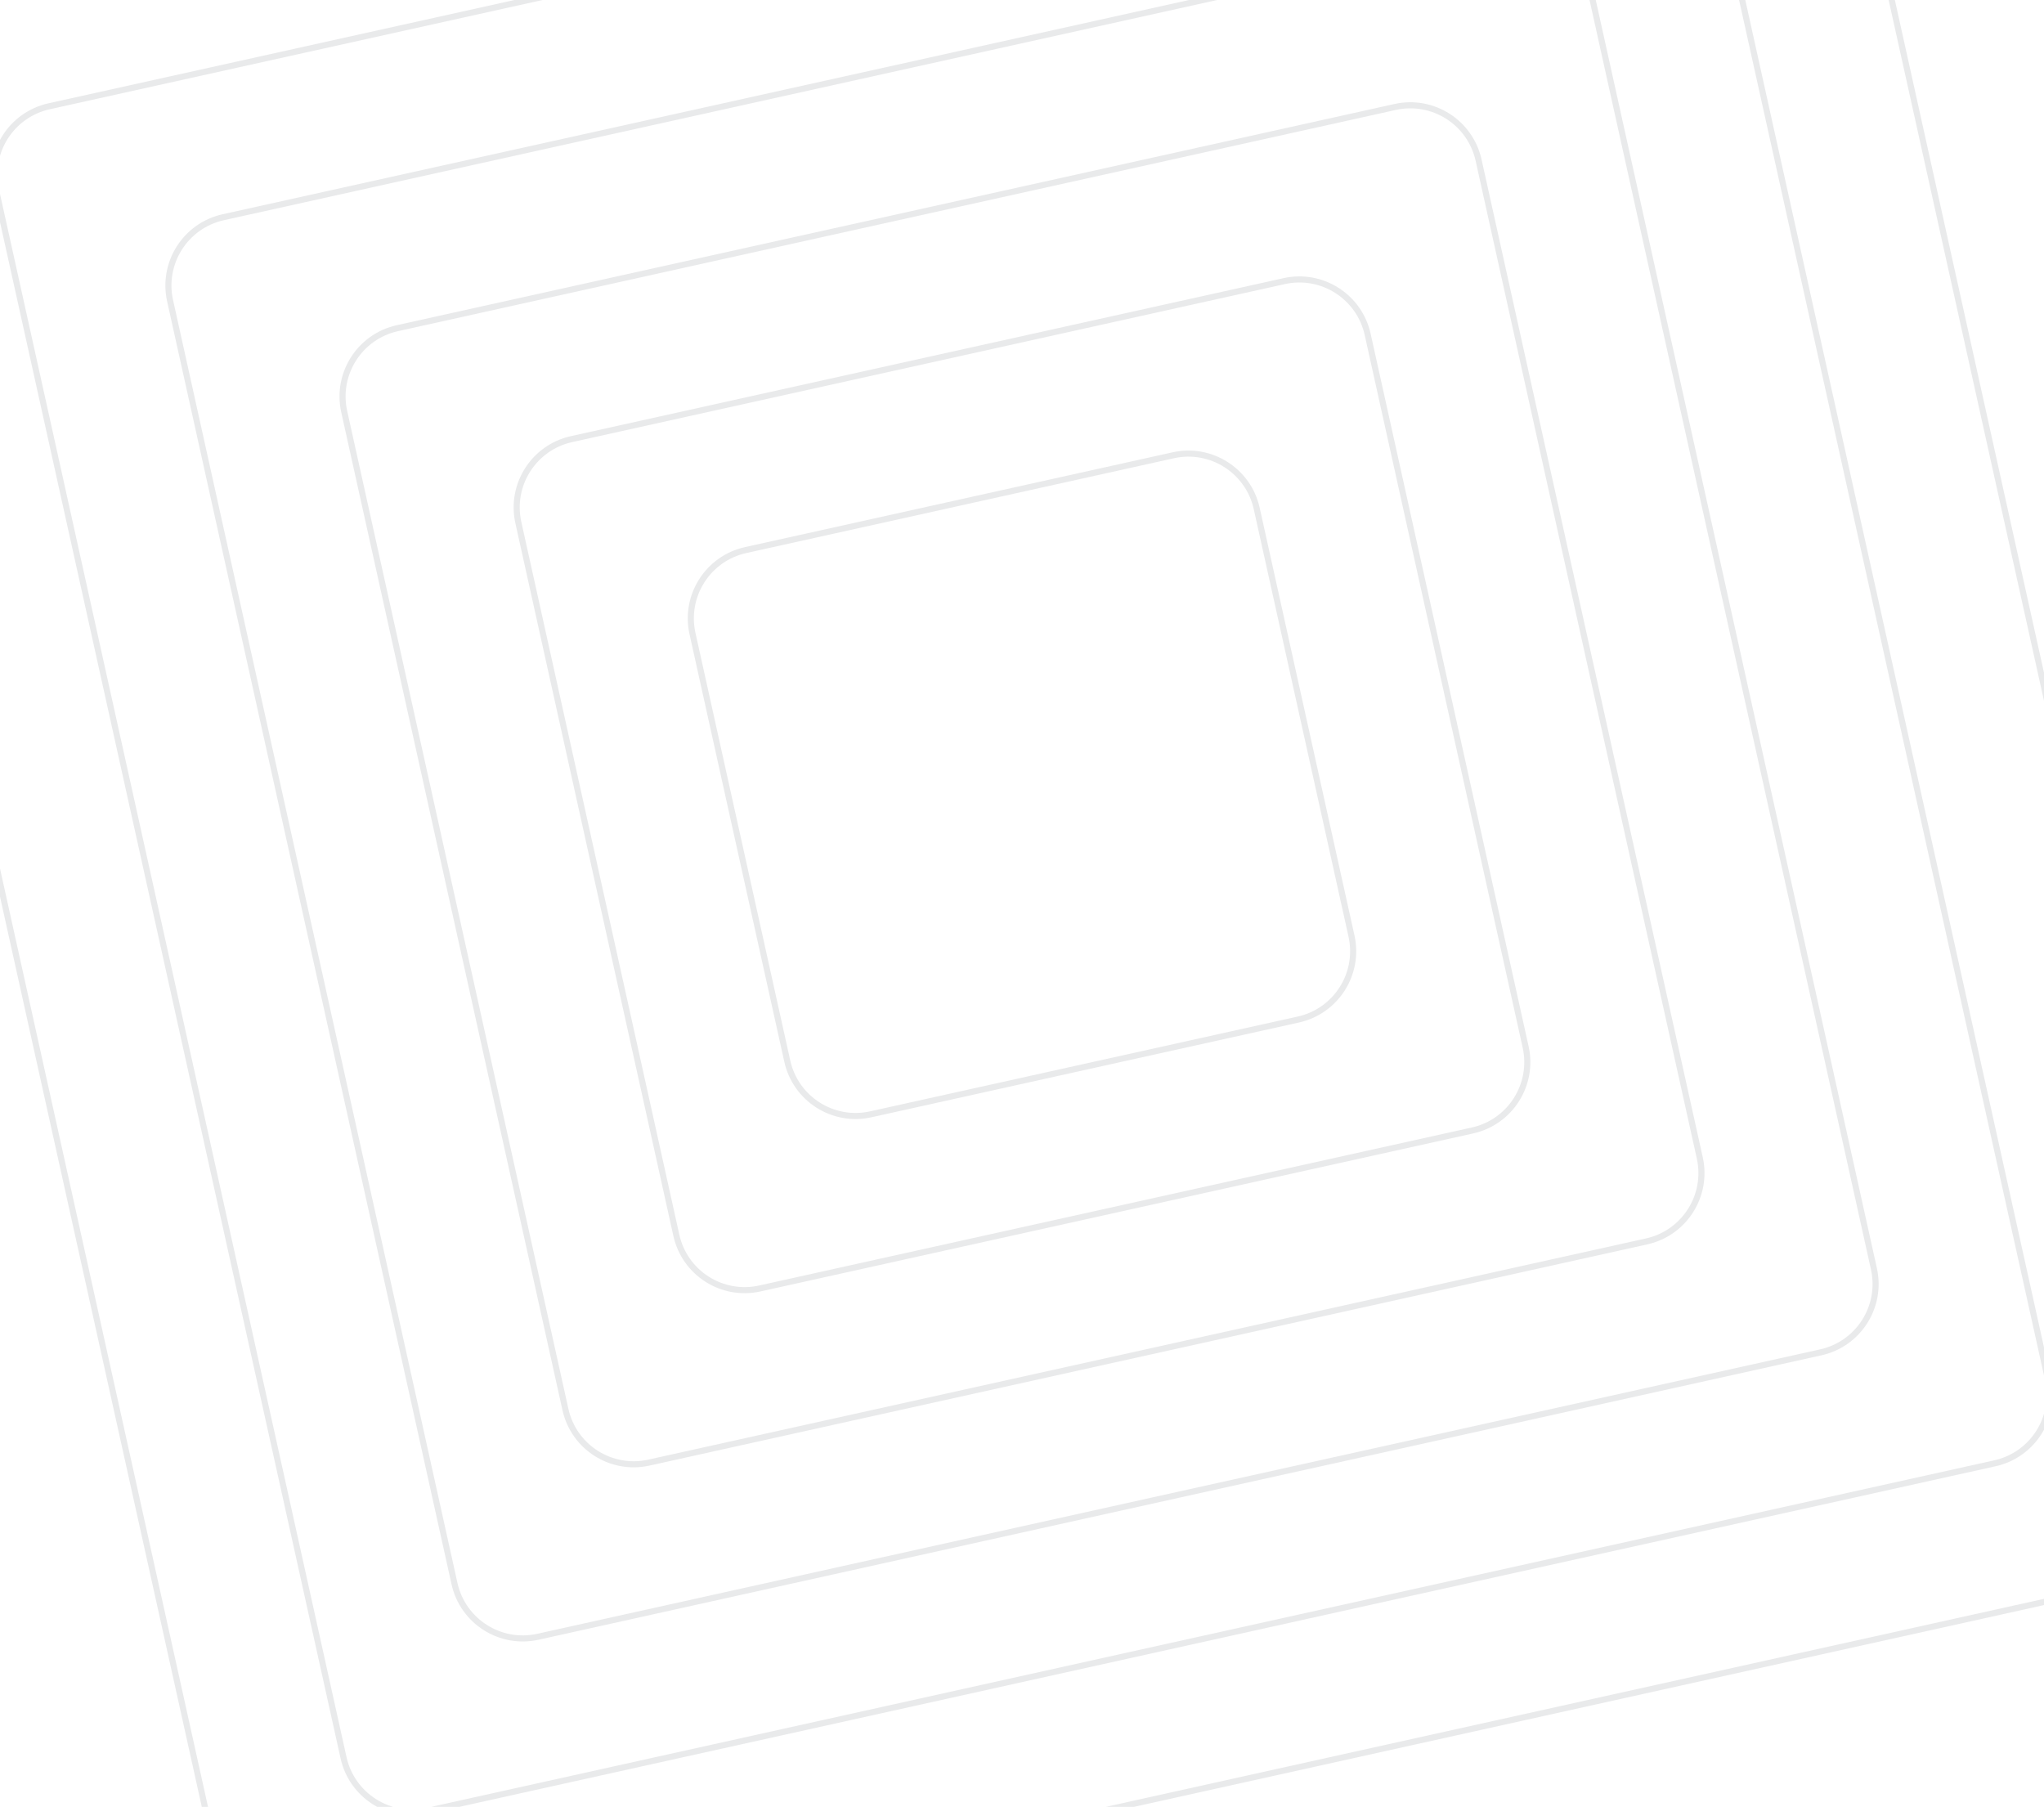 <svg width="336" height="297" viewBox="0 0 336 297" fill="none" xmlns="http://www.w3.org/2000/svg">
<path d="M113.833 104.135C112.459 97.934 116.371 91.793 122.572 90.418L192.865 74.835C199.066 73.46 205.207 77.372 206.582 83.573L222.165 153.866C223.54 160.067 219.628 166.208 213.427 167.583L143.134 183.166C136.933 184.541 130.792 180.629 129.417 174.428L113.833 104.135Z" stroke="#E9EAEB"/>
<path d="M85.209 85.898C83.834 79.697 87.746 73.556 93.947 72.181L211.102 46.209C217.303 44.834 223.444 48.746 224.819 54.947L250.792 172.103C252.166 178.303 248.254 184.444 242.053 185.819L124.898 211.792C118.697 213.166 112.556 209.254 111.181 203.053L85.209 85.898Z" stroke="#E9EAEB"/>
<path d="M56.584 67.661C55.209 61.46 59.121 55.319 65.322 53.944L229.34 17.582C235.54 16.208 241.681 20.12 243.056 26.321L279.418 190.338C280.793 196.539 276.88 202.68 270.68 204.055L106.662 240.417C100.461 241.791 94.32 237.879 92.945 231.678L56.584 67.661Z" stroke="#E9EAEB"/>
<path d="M27.959 49.424C26.585 43.223 30.497 37.082 36.698 35.707L247.578 -11.044C253.778 -12.418 259.92 -8.506 261.294 -2.305L308.045 208.575C309.42 214.775 305.508 220.916 299.307 222.291L88.427 269.042C82.226 270.417 76.085 266.504 74.71 260.304L27.959 49.424Z" stroke="#E9EAEB"/>
<path d="M-0.666 31.186C-2.04 24.986 1.872 18.845 8.073 17.47L265.815 -39.67C272.016 -41.045 278.157 -37.133 279.531 -30.932L336.671 226.81C338.046 233.011 334.134 239.152 327.933 240.527L70.191 297.667C63.99 299.042 57.849 295.129 56.474 288.929L-0.666 31.186Z" stroke="#E9EAEB"/>
<path d="M-29.291 12.95C-30.665 6.749 -26.753 0.608 -20.552 -0.767L284.052 -68.296C290.253 -69.671 296.394 -65.758 297.769 -59.558L365.298 245.047C366.672 251.247 362.76 257.388 356.559 258.763L51.955 326.292C45.754 327.667 39.613 323.755 38.239 317.554L-29.291 12.95Z" stroke="#E9EAEB"/>
</svg>
